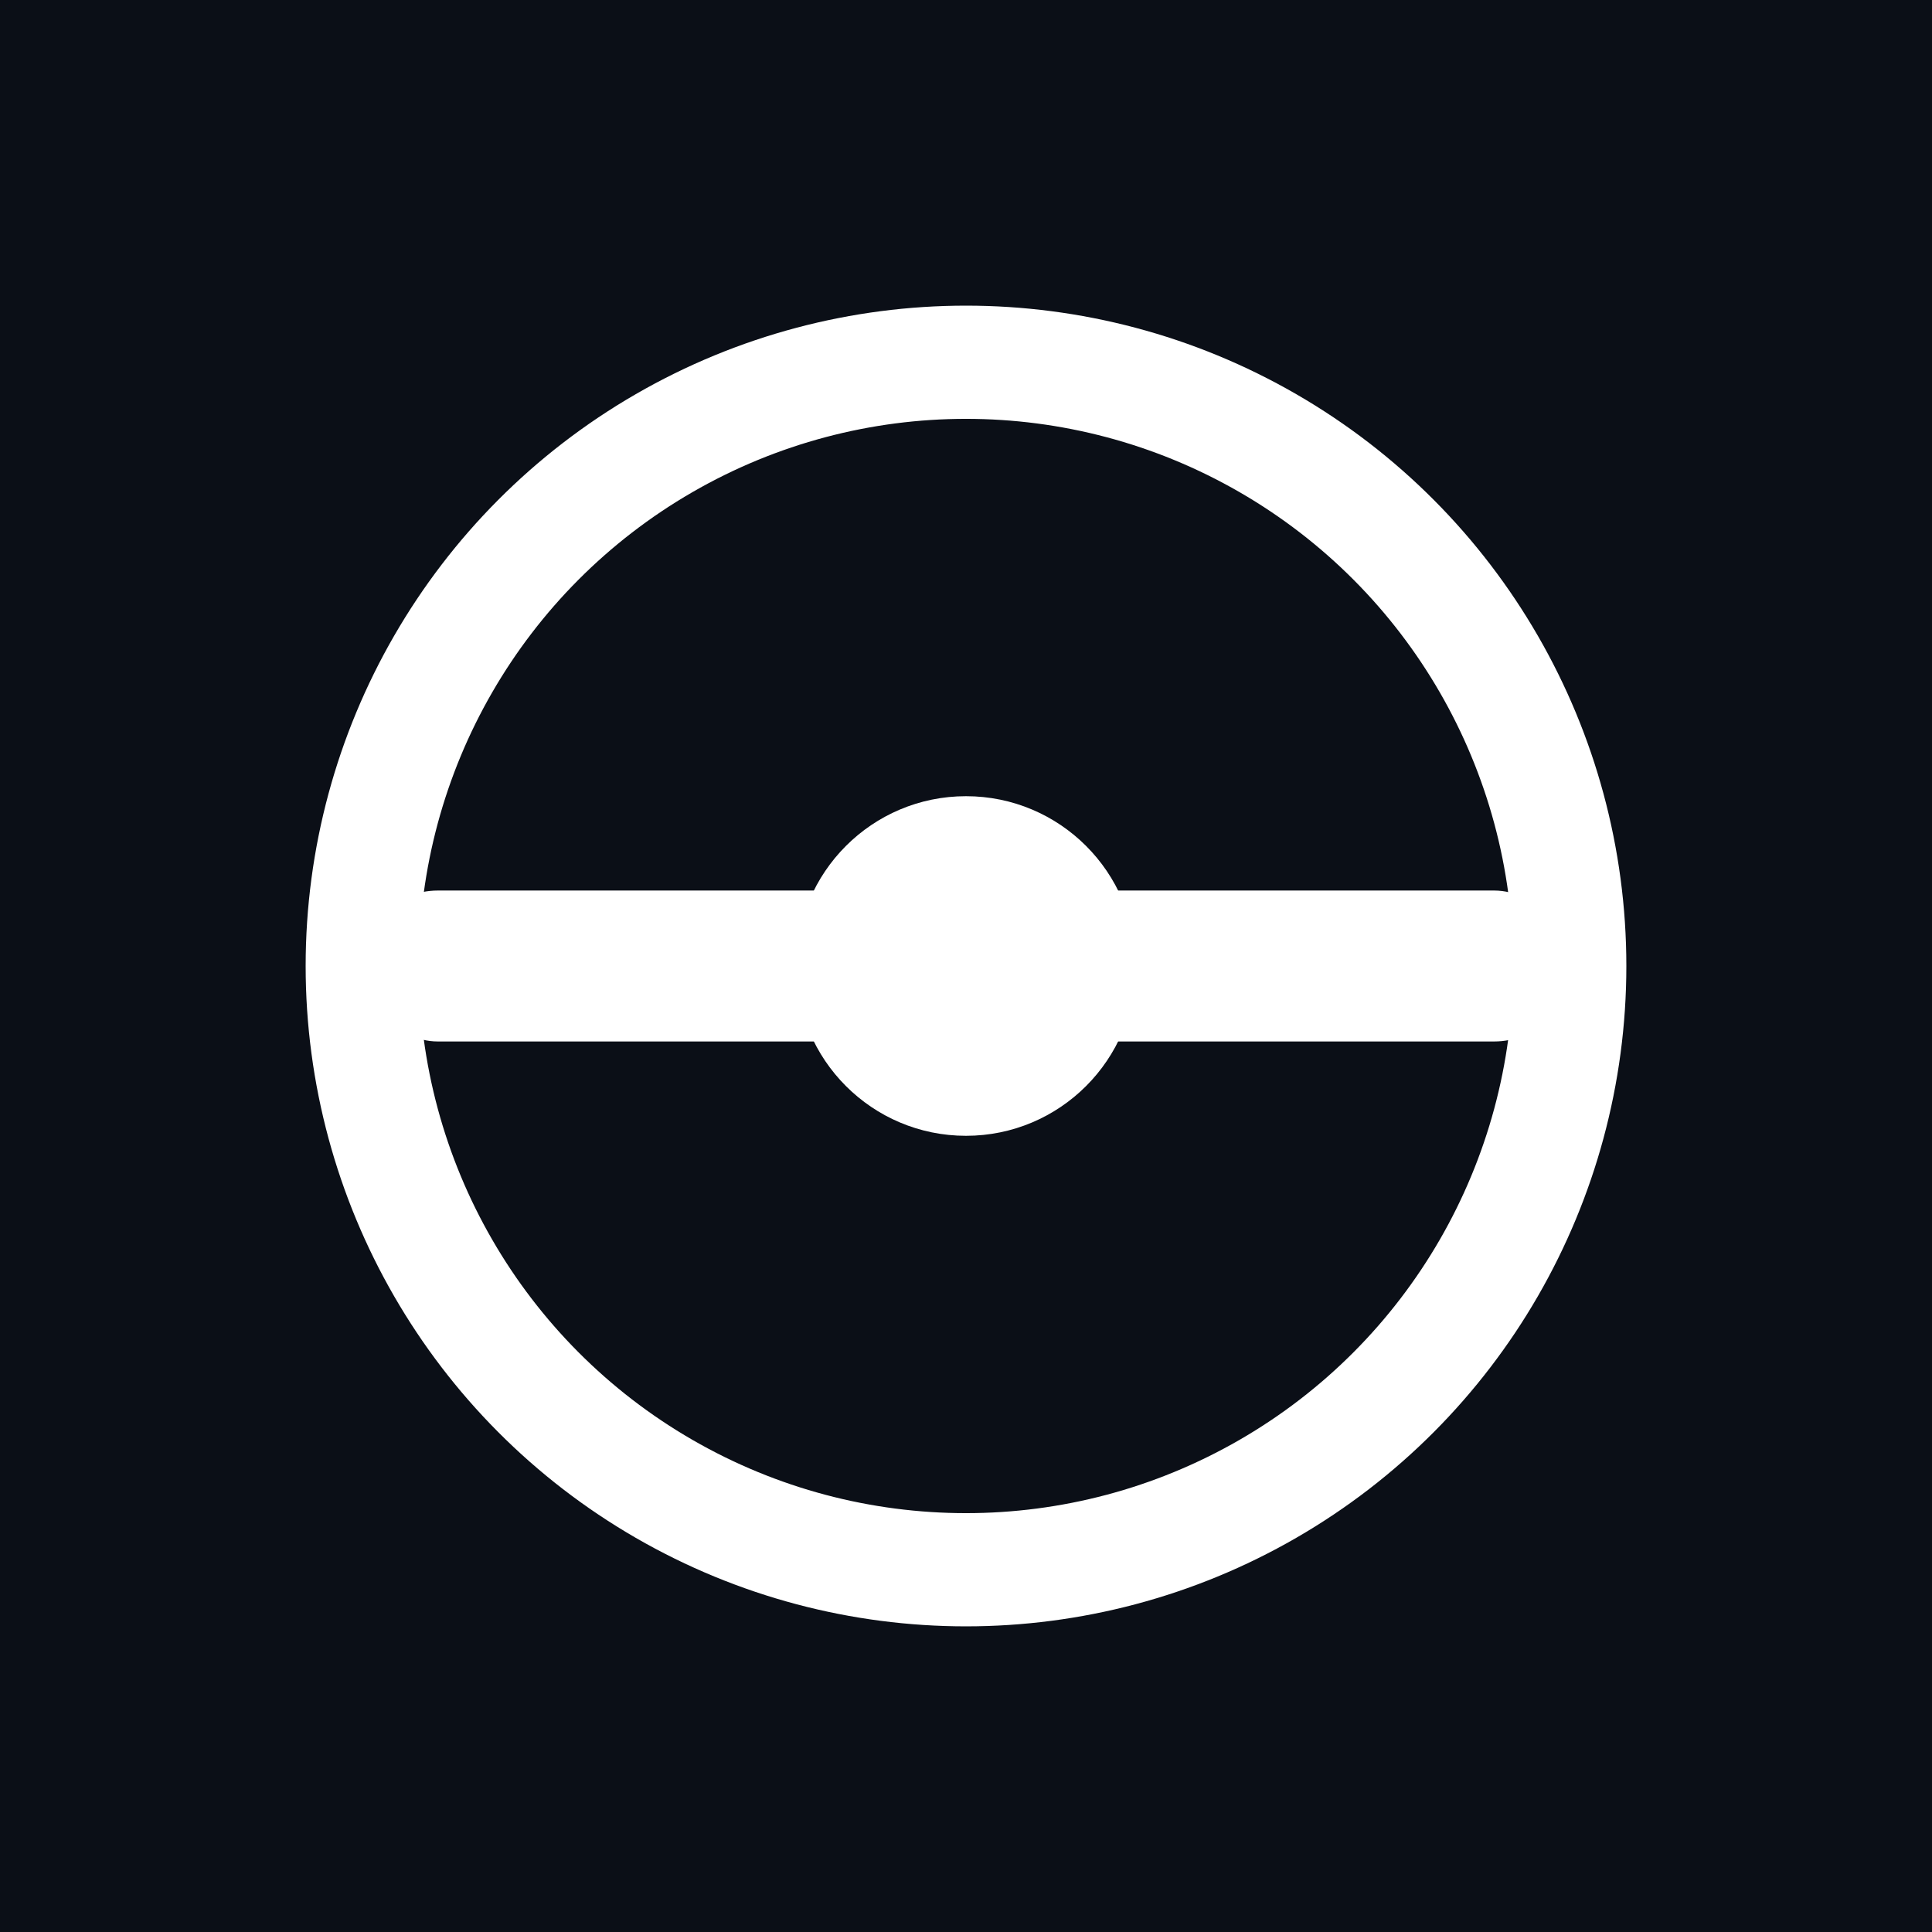 <?xml version="1.0" encoding="UTF-8"?>
<svg width="1024" height="1024" viewBox="0 0 1024 1024" xmlns="http://www.w3.org/2000/svg">
  <rect width="1024" height="1024" fill="#0b0f17"/>
  <!-- outer ring -->
  <circle cx="512" cy="512" r="320" fill="none" stroke="#ffffff" stroke-width="60" />
  <!-- center circle -->
  <circle cx="512" cy="512" r="90" fill="#ffffff"/>
  <!-- horizontal band -->
  <rect x="192" y="472" width="640" height="80" fill="#ffffff" rx="40" ry="40"/>
</svg>
